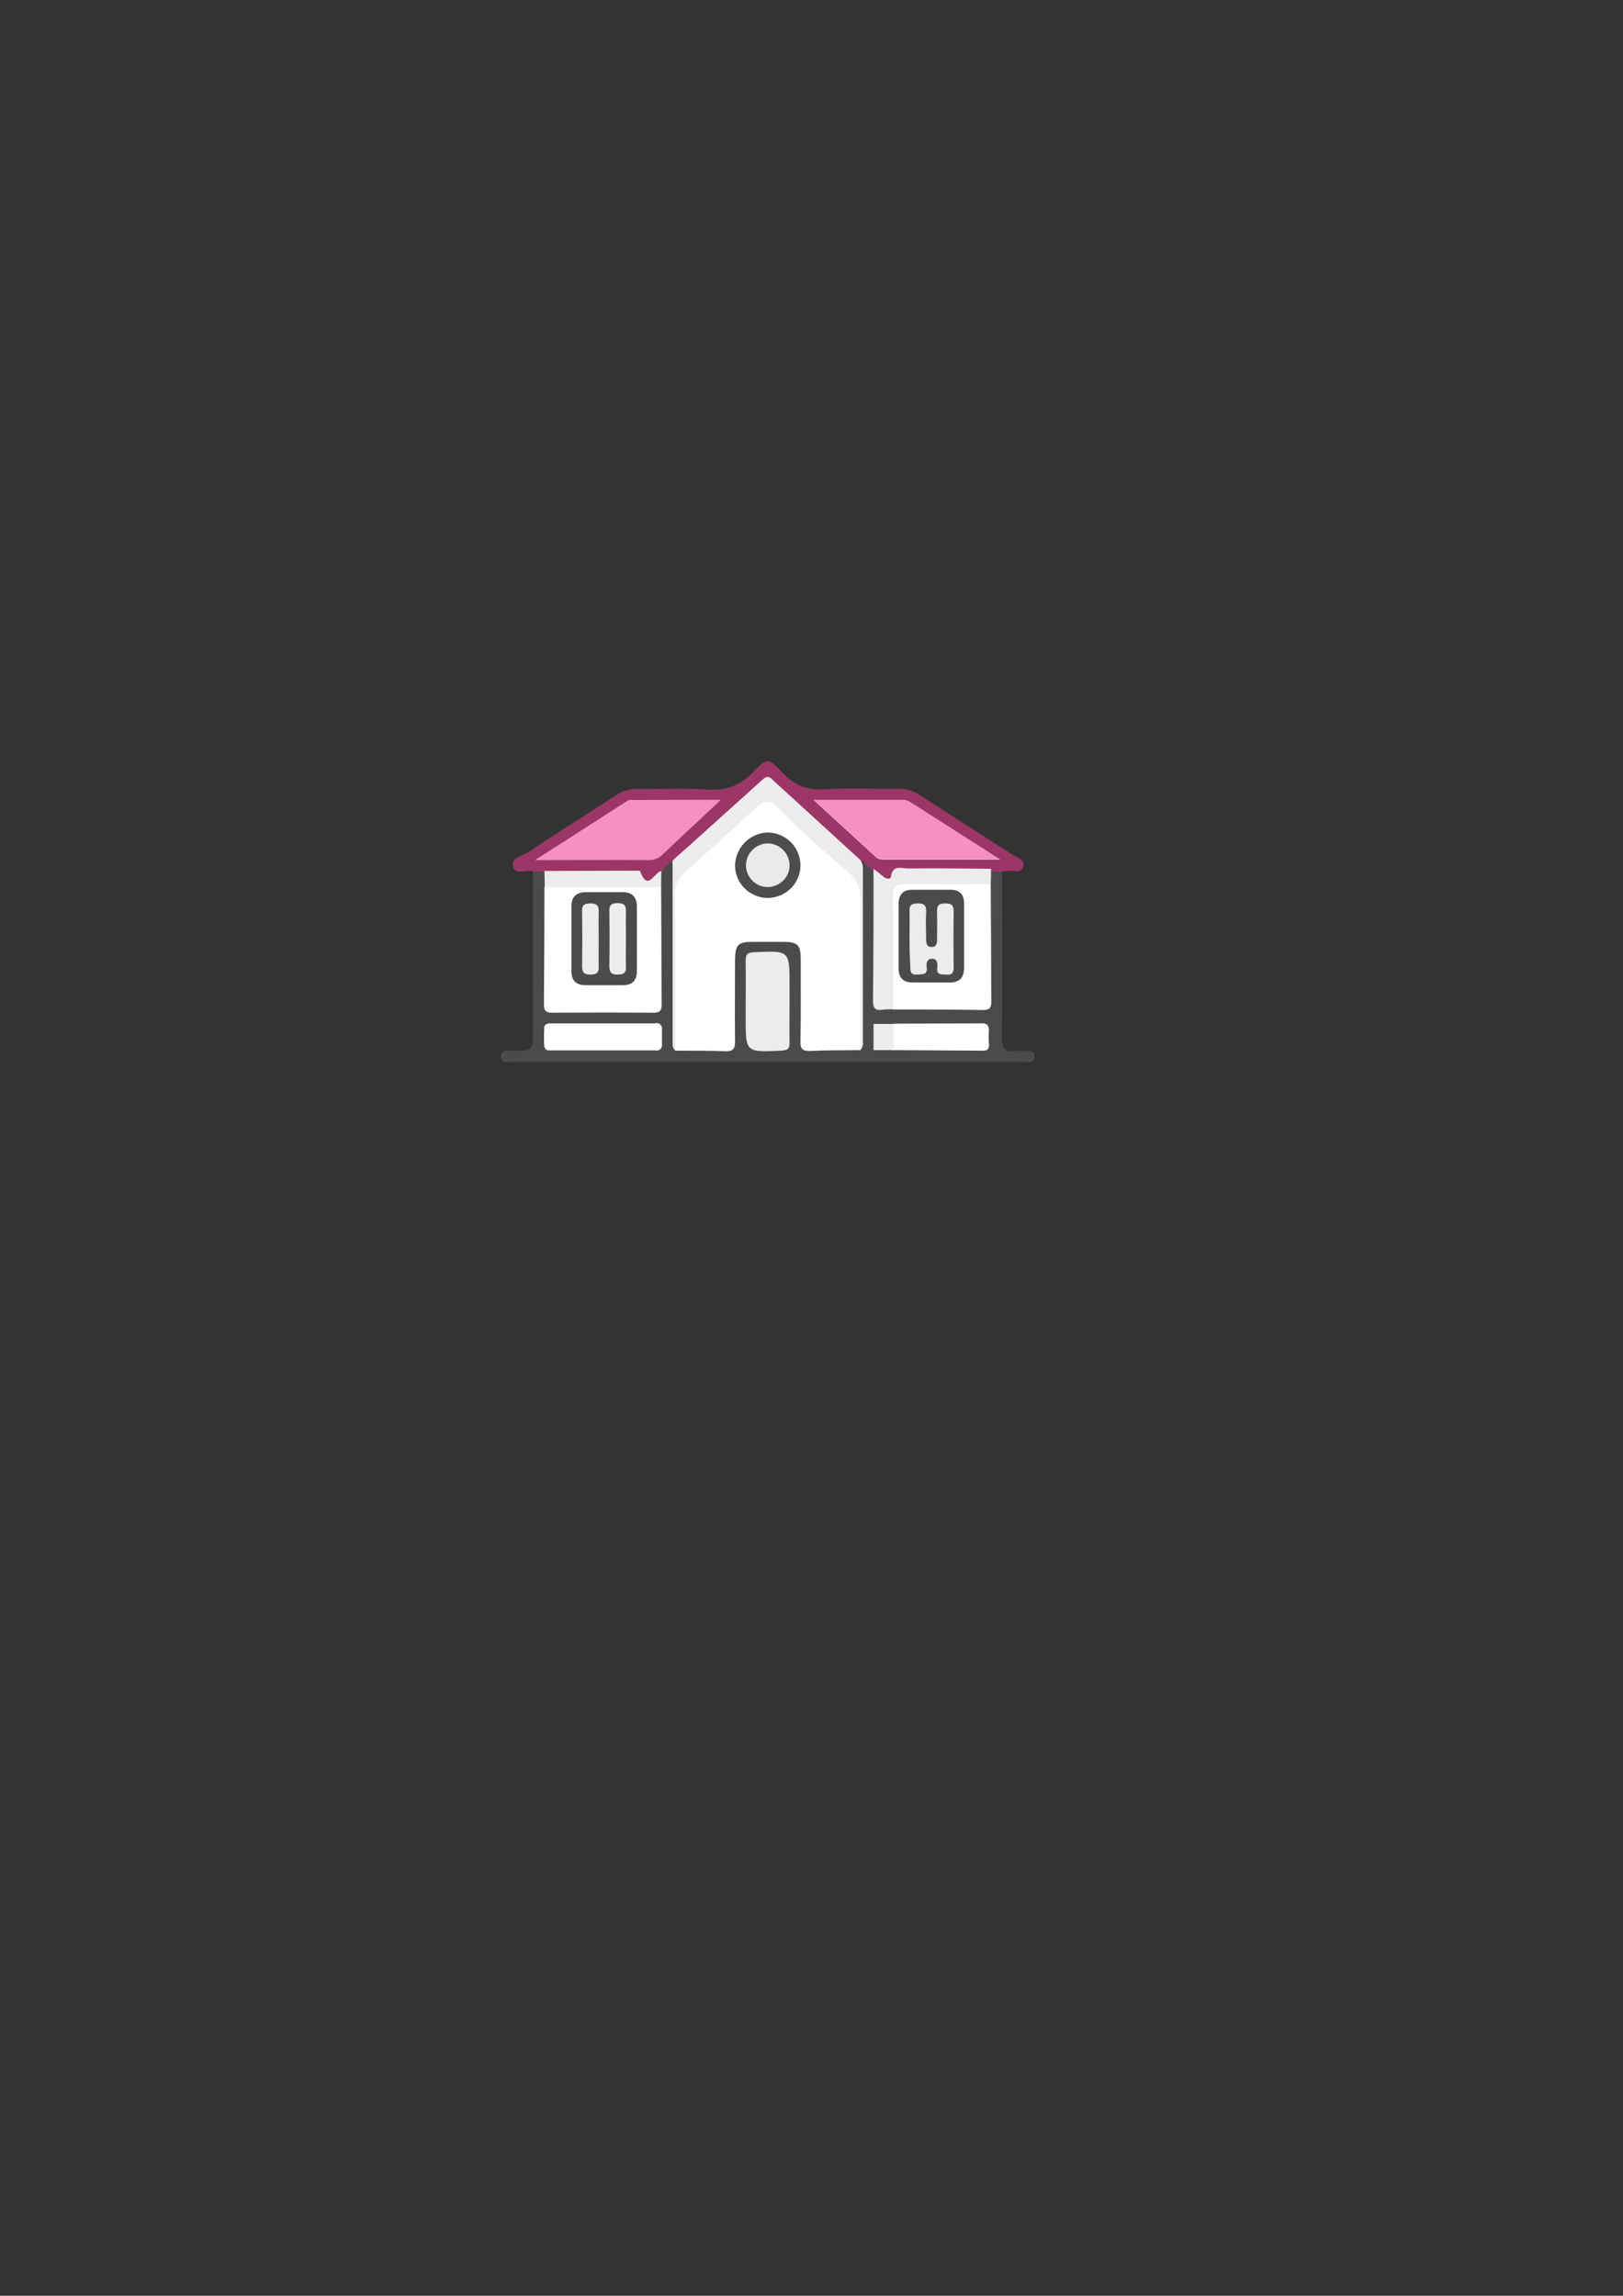 <?xml version="1.0" encoding="utf-8"?>
<!-- Generator: Adobe Illustrator 23.0.1, SVG Export Plug-In . SVG Version: 6.00 Build 0)  -->
<svg version="1.1" id="Layer_1" xmlns="http://www.w3.org/2000/svg" xmlns:xlink="http://www.w3.org/1999/xlink" x="0px" y="0px"
	 viewBox="0 0 595.3 841.9" style="enable-background:new 0 0 595.3 841.9;" xml:space="preserve">
<rect x="0" y="0" width="595.3" height="841.9" fill="#333333" stroke="none"/>
<style type="text/css">
	.st0{fill:#4B4B4B;}
	.st1{fill:#FFFFFF;}
	.st2{fill:#ECECEC;}
	.st3{fill:#4D4D4D;}
	.st4{fill:#EAEAEA;}
	.st5{opacity:0.5;}
	.st6{fill:#ED2183;}
</style>
<title>Single Home</title>
<path class="st0" d="M367.6,319.5c0,20.3,0.1,40.6-0.1,60.9c-0.1,4.4,1.3,5.6,5.3,5c0.8-0.1,1.7-0.1,2.5,0c1.7,0.2,4.3-0.7,4.1,2.1
	s-2.7,1.9-4.4,1.9c-62.3,0-124.5,0-186.8,0c-1.7,0-4.4,0.8-4.4-1.9c0-3.1,2.9-2,4.6-2.1c7.1-0.2,7.1-0.1,7.1-7.5c0-19.5,0-39,0-58.4
	c1.4-1.4,2.8-1.3,4.3-0.3c1.4,2,1.1,4.2,1.1,6.4c0.3,12.5,0,24.9,0.1,37.4c0,6.5,0.3,6.7,6.8,6.7c9,0,18,0,26.9,0
	c5.8,0,6.1-0.4,6.1-6.3c0.1-12.5-0.1-24.9,0.1-37.4c-0.1-2.2,0-4.3,0.4-6.4c1.3-2.2,1.9-5.7,5.9-3.4c0.6,1.6,0.8,3.2,0.7,4.9
	c-0.2,18.6,0,37.3-0.1,55.9c0,2.1-0.6,4.4,1.4,6c5.1,1.6,10.2,0.8,15.3,0.6c3.3-0.1,3.2-2.8,3.3-5.1c0.1-7.5,0-15,0-22.4
	c0-1.8,0-3.7,0.1-5.5c0.4-4.1,2.6-6.4,6.7-6.6c4.1-0.3,8.3-0.3,12.5,0c5.4,0.3,7.4,2.3,7.6,7.8c0.3,8.3,0.1,16.6,0.1,24.9
	c0,6.9,0.3,7.3,7.4,7.1c3.8-0.1,7.6,0.8,11.3-0.9c1.9-1.7,1.3-4,1.3-6.1c0-18.3,0.1-36.5,0-54.8c-0.1-1.7,0.1-3.3,0.7-4.9
	c3.5-2.3,4.2,0.9,5.7,2.7c1.3,7.7,0.4,15.5,0.6,23.2c0.1,6.9,0.1,13.9,0,20.8c-0.1,4.1,1.3,6.4,5.6,6c7.8-0.2,15.6,0,23.4-0.1
	c12-0.1,10.8,1.2,10.9-11.1c0.1-11-0.2-21.9,0.1-32.9c0-2.2-0.3-4.5,1.1-6.5C364.8,318.2,366.2,318,367.6,319.5z"/>
<path class="st0" d="M199.6,319.5h-4c-2.5-0.9-6.7,1.6-7.5-1.8c-0.8-3.1,3.5-3.9,5.7-5.3c10.5-7,21.2-13.7,31.8-20.6
	c2.4-1.7,5.4-2.6,8.3-2.5c8.5,0.2,17-0.4,25.4,0.2c7.1,0.5,12.3-1.5,17.1-6.6s5.4-5,10.2,0.1c4.5,4.9,9.5,6.9,16.2,6.4
	c8.8-0.6,17.6,0,26.4-0.2c3-0.1,5.9,0.8,8.4,2.5c11.1,7.3,22.4,14.4,33.5,21.6c1.7,1.1,4.8,1.7,4.1,4.3c-0.7,2.8-3.7,1.3-5.6,1.6
	c-0.7,0.1-1.3,0.1-2,0.2h-4c-2,1.6-4.4,1.3-6.6,1.3c-8.7,0-17.5,0-26.2,0c-1,0-2.2-0.5-2.9,0c-4.4,2.9-4.3,3-7.3-1.2l-3.9-3.5
	c-7.5-3.5-12.5-10.2-18.6-15.5c-4.6-4-9.5-7.8-13.6-12.4c-2.1-2.3-3.7-1.6-5.9,0.2c-9.3,7.9-18,16.6-27.4,24.5
	c-1.4,1.1-2.3,2.9-4.5,2.6c-1.7,0.9-3.1,2.2-4.1,3.9c-3.1,5.1-3.2,5.2-8.7,2.3c-1.7-0.7-3.5-1-5.3-0.9c-7.6,0-15.2,0-22.8,0
	C203.6,320.7,201.4,320.9,199.6,319.5z"/>
<path class="st1" d="M315.6,385.1c-6.1,0.1-12.3,0-18.4,0.3c-2.8,0.1-3.7-0.7-3.6-3.5c0.2-10,0.1-19.9,0.1-29.9c0-5.6-1-6.6-6.8-6.6
	c-3.5,0-7,0-10.5,0c-5.8,0-6.7,1-6.8,6.6c0,10-0.1,19.9,0,29.9c0,2.9-0.8,3.7-3.6,3.6c-6.1-0.2-12.3-0.2-18.4-0.2
	c-1-1.9-0.5-3.9-0.5-5.9c-0.1-17.5,0-35-0.1-52.4c-0.2-3,1-5.9,3.3-7.9c8.5-7.8,17.2-15.2,25.5-23.1c4.6-4.4,6.4-4.1,11,0.2
	c8.5,8,17.4,15.5,25.9,23.5c2.1,1.9,3.5,3.7,3.5,6.8c-0.1,18.8,0,37.6,0,56.4C316.2,383.5,316.1,384.4,315.6,385.1z"/>
<path class="st1" d="M242.5,325.3c0.1,14.3,0.1,28.6,0.2,43c0,2.4-0.7,3.1-3.1,3.1c-12.3-0.1-24.7-0.1-37,0c-2.4,0-3.1-0.7-3.1-3.1
	c0.1-14.3,0.2-28.6,0.2-43c1.6-1.6,3.6-1.6,5.6-1.6c11.3,0,22.6-0.4,33.9,0.4C240.5,324.1,241.6,324.5,242.5,325.3z"/>
<path class="st1" d="M363.4,324.3c0.1,14.3,0.1,28.6,0.2,43c0,2.4-0.7,3.1-3.1,3.1c-11-0.2-22-0.2-33-0.2c-1.6-1.6-1.6-3.6-1.6-5.6
	c-0.1-11.5-0.1-22.9,0-34.4c0.1-6.1,1.3-7.3,7.4-7.4c8.1-0.1,16.3-0.1,24.4,0C359.8,322.7,361.9,322.7,363.4,324.3z"/>
<path class="st2" d="M289.6,367.3c0,5-0.1,10,0,14.9c0.1,2.4-0.7,3-3.1,3.1c-13,0.6-13,0.7-13-12.1c0-7,0.1-14,0-20.9
	c0-2.4,0.7-3,3.1-3.1c13-0.6,13-0.7,13,12.1L289.6,367.3z"/>
<path class="st1" d="M221.1,375.3h19c1.1-0.4,2.3,0.2,2.6,1.2c0.1,0.4,0.2,0.7,0.1,1.1v5.4c0.1,0.5-0.1,1-0.3,1.5
	c-0.6,0.6-1.4,0.9-2.2,0.7h-38.7c-0.4,0-0.9,0-1.3-0.3c-0.5-0.4-0.7-1.1-0.7-1.7c-0.1-1.8-0.1-3.7,0-5.5c0-0.7-0.1-1.4,0.5-1.9
	c0.6-0.4,1.2-0.6,1.9-0.5L221.1,375.3z"/>
<path class="st1" d="M326.8,375.7l0.1-0.1c0.6-0.2,1.2-0.2,1.8-0.2l31.2-0.1c0.9-0.1,1.8,0.1,2.4,0.7c0.4,0.7,0.5,1.5,0.4,2.3
	c-0.1,1.4-0.1,2.9,0,4.3c0.2,0.7,0,1.5-0.4,2.2c-0.5,0.4-1.2,0.6-1.9,0.5l-32.8-0.2c-0.3,0-0.6,0-0.9-0.2c-0.3-0.2-0.4-0.4-0.6-0.7
	c-0.7-1.4-1-3-0.9-4.6C325.2,378.3,325.4,376.4,326.8,375.7z"/>
<path class="st1" d="M298.3,293.3c11.8,0,22.3,0,32.9,0c1,0,1.9,0.3,2.8,0.9c10.6,6.7,21.1,13.5,32.9,21h-43.4c-1,0-1.9-0.5-2.6-1.2
	L298.3,293.3z"/>
<path class="st1" d="M264.4,293.3c-7.6,7.2-14.6,13.6-21.4,20.1c-1.3,1.3-3,2-4.9,2c-13.5-0.1-26.9,0-41.8,0
	c12-7.7,22.9-14.7,33.8-21.7c0.8-0.5,1.9-0.3,2.9-0.3C243.2,293.3,253.3,293.3,264.4,293.3z"/>
<path class="st3" d="M281.5,305.3c6.6,0,12,5.3,12.1,11.9s-5.3,12-11.9,12.1c-6.6,0-12-5.2-12.1-11.8
	C269.7,310.9,275,305.5,281.5,305.3z"/>
<path class="st0" d="M233.6,344.1c0,4,0,8,0,12c0,3.5-1.7,5.2-5.2,5.2c-4.5,0-9,0-13.5,0c-3.4,0-5.3-1.5-5.3-5.1c0-8,0-16,0-24
	c0-3.2,1.7-4.9,4.9-5c4.7,0,9.3,0,14,0c3.5,0,5.1,1.9,5.1,5.3C233.6,336.4,233.6,340.3,233.6,344.1z"/>
<path class="st0" d="M353.6,343.2c0,3.8,0,7.7,0,11.5s-1.5,5.6-5.3,5.6c-4.5,0-9,0-13.5,0c-3.5,0-5.2-1.7-5.2-5.2
	c0-7.8,0-15.7,0-23.5c0-3.5,1.5-5.3,5.1-5.3c4.7,0,9.3,0,14,0c3.3,0,4.9,1.7,4.9,4.9C353.6,335.3,353.6,339.2,353.6,343.2z"/>
<path class="st4" d="M281.5,309.3c4.4,0,8,3.5,8.1,7.9s-3.5,8-7.9,8.1s-8-3.5-8.1-7.9c0,0,0-0.1,0-0.1
	C273.7,312.9,277.2,309.4,281.5,309.3z"/>
<path class="st2" d="M219.6,344.8c0,3.1-0.1,6.3,0,9.5c0.1,2.3-0.6,3.1-3,3.1s-3.1-0.8-3.1-3.1c0.1-6.6,0.1-13.3,0-19.9
	c-0.1-2.3,0.6-3.1,3-3.1s3.2,0.8,3.1,3.1C219.5,337.8,219.6,341.3,219.6,344.8z"/>
<path class="st2" d="M229.6,344.3c0,3.3-0.1,6.6,0,10c0.1,2.4-0.7,3.1-3.1,3.1s-3-0.9-3-3.2c0.1-6.6,0.1-13.3,0-19.9
	c-0.1-2.4,0.7-3.1,3.1-3.1s3.1,0.9,3,3.2C229.5,337.7,229.6,341,229.6,344.3z"/>
<path class="st2" d="M333.6,344.4c0-3.3,0.1-6.7,0-10c-0.1-2.4,0.6-3.1,3.1-3.1s3.1,0.9,3,3.2c-0.2,3.3,0,6.7,0,10
	c0,1.4,0.2,2.8,2,2.8s2-1.4,2-2.8c0-3.3,0.1-6.7,0-10c-0.1-2.3,0.5-3.2,3-3.2s3.1,0.8,3.1,3.1c-0.1,6.6-0.1,13.3,0,20
	c0,1.9-0.2,3.2-2.6,3c-1.9-0.1-3.8,0.3-3.4-2.7c0.2-1.6-0.2-3.3-2.2-3.1c-1.6,0.1-1.9,1.7-1.7,3.1c0.4,2.9-1.5,2.5-3.4,2.7
	c-2.4,0.2-2.7-1-2.6-3C333.7,351,333.6,347.7,333.6,344.4z"/>
<rect x="320.4" y="375.5" class="st2" width="7.4" height="9.6"/>
<g class="st5">
	<path class="st6" d="M371.2,313.4c-11.1-7.3-22.4-14.4-33.5-21.6c-2.4-1.7-5.4-2.6-8.4-2.5c-8.8,0.2-17.7-0.4-26.4,0.2
		c-6.7,0.5-11.7-1.5-16.2-6.4c-4.8-5.1-5.3-5.2-10.2-0.1s-10.1,7.1-17.1,6.6c-8.4-0.7-17,0-25.4-0.2c-3-0.1-5.9,0.8-8.3,2.5
		c-10.6,6.9-21.3,13.6-31.8,20.6c-2.2,1.5-6.5,2.2-5.7,5.3c0.9,3.4,5,0.9,7.5,1.8h4c1.8,1.5,4,1.3,6.2,1.3c7.6,0,15.2,0,22.8,0
		c1.8-0.1,3.6,0.2,5.3,0.9c5.5,2.9,5.6,2.9,8.7-2.3c1-1.6,2.4-2.9,4.1-3.9c2.2,0.3,3.2-1.5,4.5-2.6c9.4-7.9,18.1-16.6,27.4-24.5
		c2.1-1.8,3.8-2.5,5.9-0.2c4.1,4.6,9,8.4,13.6,12.4c6.1,5.3,11.1,11.9,18.6,15.5l3.9,3.5c3,4.2,3,4.1,7.3,1.2c0.7-0.5,1.9,0,2.9,0
		c8.7,0,17.5,0,26.2,0c2.3,0,4.6,0.3,6.6-1.3h4c0.7,0,1.3-0.1,2-0.2c2-0.3,5,1.2,5.7-1.6C376,315.1,372.9,314.5,371.2,313.4z
		 M243.1,313.4c-1.3,1.3-3,2-4.9,2c-13.5-0.1-26.9,0-41.8,0c12-7.7,22.9-14.7,33.8-21.7c0.8-0.5,1.9-0.3,2.9-0.3
		c10.1-0.1,20.3-0.1,31.3-0.1C256.8,300.5,249.9,306.9,243.1,313.4z M323.6,315.2c-1,0-1.9-0.5-2.6-1.2l-22.6-20.6
		c11.8,0,22.3,0,32.9,0c1,0,1.9,0.3,2.8,0.9c10.6,6.7,21.2,13.5,32.9,21H323.6z"/>
	<path class="st6" d="M331.3,293.3c-10.6,0-21.1,0-32.9,0l22.6,20.6c0.7,0.7,1.6,1.2,2.6,1.2H367c-11.8-7.5-22.3-14.3-32.9-21
		C333.2,293.7,332.2,293.4,331.3,293.3z"/>
	<path class="st6" d="M233.1,293.4c-1,0-2.2-0.1-2.9,0.3c-11,6.9-21.8,14-33.8,21.7c14.9,0,28.3-0.1,41.8,0c1.8,0,3.6-0.7,4.9-2
		c6.8-6.5,13.8-12.9,21.4-20.1C253.4,293.3,243.3,293.3,233.1,293.4z"/>
</g>
<path class="st2" d="M242.5,325.3h-42.7l-0.1-5.9l32.7-0.1c0.8,0,2.3-0.1,2.4,0.2c2.8,7.7,5.2,0.3,7.8-0.1
	C242.5,321.4,242.5,323.3,242.5,325.3z"/>
<path class="st2" d="M315.6,385c0-17.8,0-35.6,0-53.3c0.2-2.5-0.2-4.9-1-7.3c-1.2-2.7-3.5-4.7-5.8-6.6c-7.9-6.5-15.4-13.5-22.6-20.8
	c-1.5-1.5-3.3-3.2-5.4-2.9c-1.3,0.3-2.4,1-3.3,2l-25.6,23.3c-3.1,2.1-4.8,5.8-4.3,9.5l0.1,56.2c-0.9-0.4-1-1.6-1-2.6V317
	c0-0.5-0.2-1.2,0.2-1.6c1.8-1.7,3.7-3.3,5.6-5l11.1-10l11.1-10l5.1-4.6c0.4-0.4,0.9-0.7,1.5-0.9c0.8,0,1.6,0.4,2.1,1.1l31.2,28.5
	c0.7,0.5,1.3,1.2,1.6,2c0.2,0.7,0.3,1.4,0.3,2.1c0,5,0,10,0,14.9v15v15v15v3.6C316.7,383.2,316.3,384.3,315.6,385z"/>
<path class="st2" d="M363.4,324.3c-10.5,0-20.9,0.1-31.4-0.1c-3.5-0.1-4.6,1.1-4.5,4.6c0.2,13.8,0.1,27.6,0.1,41.3
	c-1.3,0.1-2.7,0-4,0.2c-2.6,0.4-3.4-0.7-3.4-3.3c0.2-16.1,0.2-32.3,0.2-48.4c1.2,0.9,2.3,1.8,3.5,2.8s2.7,1.2,2.9,0
	c0.7-4.4,3.9-2.9,6.3-2.9c10.1-0.1,20.3,0,30.4,0.1C363.5,320.4,363.5,322.4,363.4,324.3z"/>
</svg>
